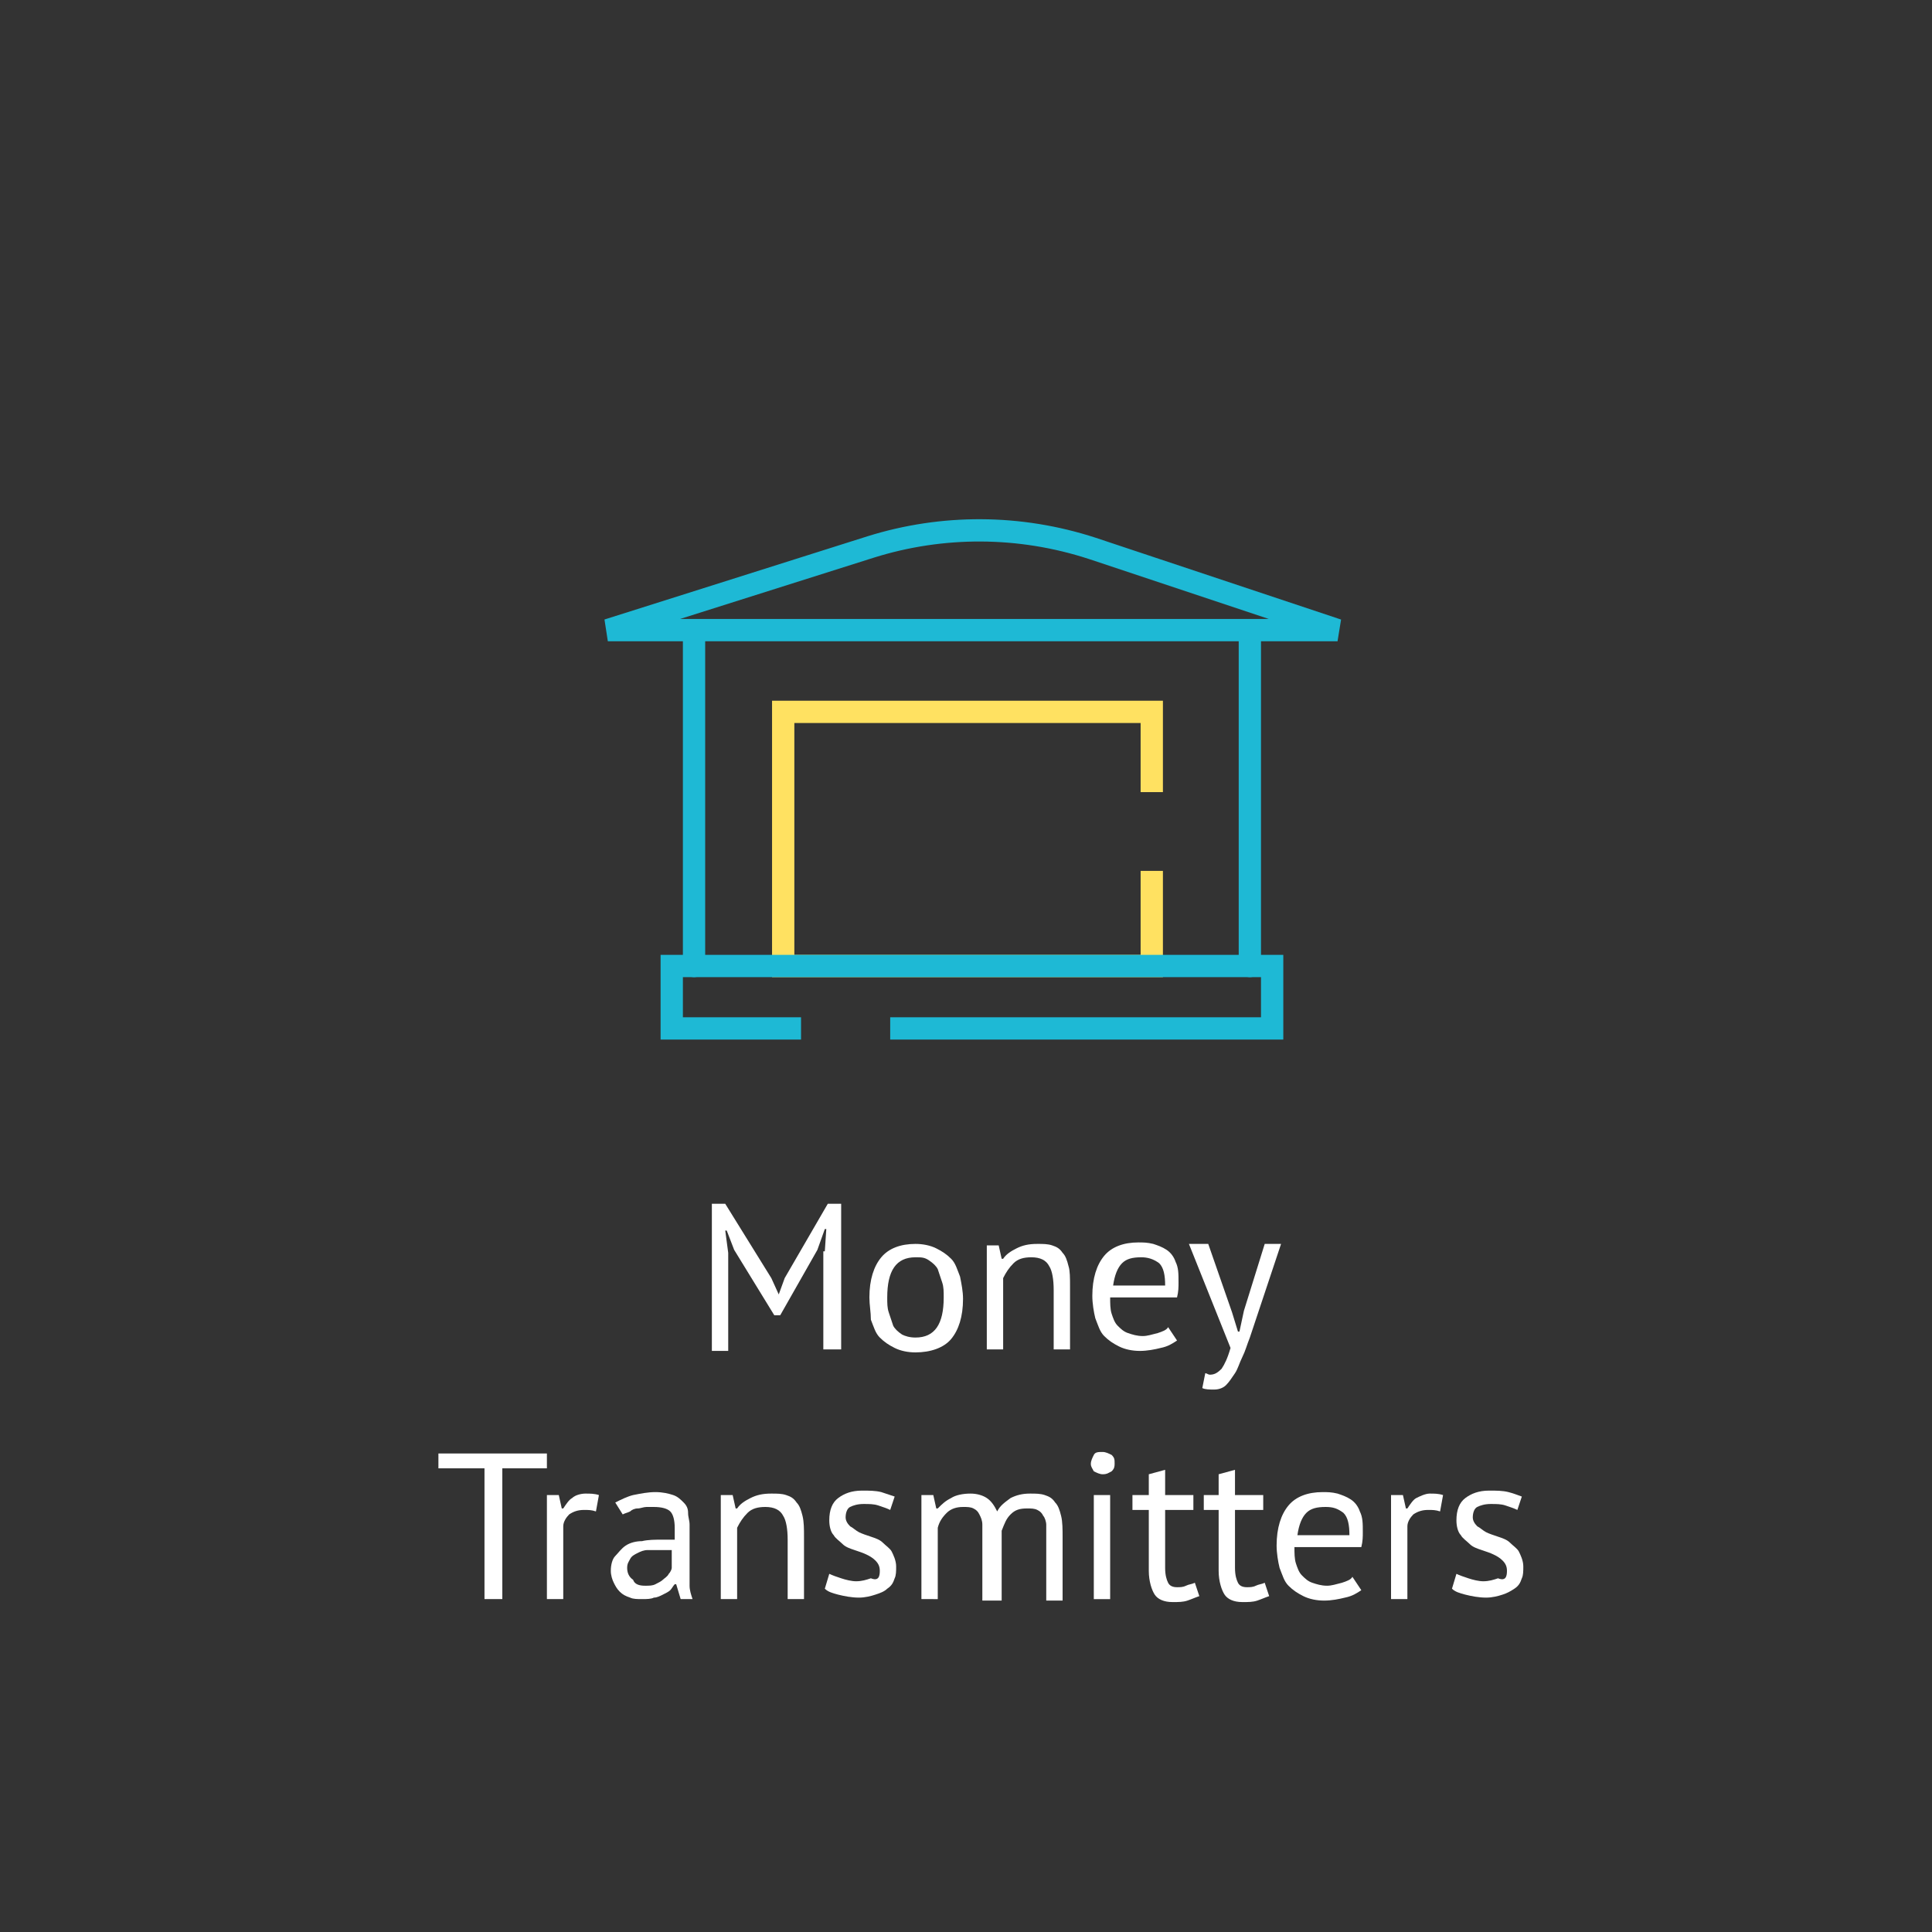 <?xml version="1.0" encoding="utf-8"?>
<!-- Generator: Adobe Illustrator 23.0.3, SVG Export Plug-In . SVG Version: 6.00 Build 0)  -->
<svg version="1.1" id="Layer_1" xmlns="http://www.w3.org/2000/svg" xmlns:xlink="http://www.w3.org/1999/xlink" x="0px" y="0px"
	 viewBox="0 0 130 130" style="enable-background:new 0 0 130 130;" xml:space="preserve">
<rect x="0" y="0" width="130" height="130" fill="#333333" stroke="none"/>
<style type="text/css">
	.st0{fill:#FFFFFF;}
	.st1{fill:none;stroke:#1EB9D5;stroke-width:1.5;}
	.st2{fill:none;stroke:#1EB9D5;stroke-width:1.5;stroke-linecap:round;stroke-linejoin:round;}
	.st3{fill:none;stroke:#FFE161;stroke-width:1.5;stroke-miterlimit:10;}
</style>
<g>
	<path class="st0" d="M55.5,84.2l0.1-1.5h-0.1L55,84.1l-2.5,4.4h-0.4l-2.7-4.4l-0.5-1.3h-0.1l0.2,1.5v6.6h-1.1V81h0.9l3.1,5l0.5,1.1
		h0l0.4-1.1l2.9-5h0.9v9.8h-1.2V84.2z"/>
	<path class="st0" d="M58.5,87.3c0-1.2,0.3-2.1,0.8-2.7s1.3-0.9,2.3-0.9c0.5,0,1,0.1,1.4,0.3c0.4,0.2,0.7,0.4,1,0.7s0.4,0.7,0.6,1.2
		c0.1,0.5,0.2,1,0.2,1.5c0,1.2-0.3,2.1-0.8,2.7S62.6,91,61.6,91c-0.5,0-1-0.1-1.4-0.3c-0.4-0.2-0.7-0.4-1-0.7
		c-0.3-0.3-0.4-0.7-0.6-1.2C58.6,88.3,58.5,87.8,58.5,87.3z M59.7,87.3c0,0.4,0,0.7,0.1,1c0.1,0.3,0.2,0.6,0.3,0.9
		c0.1,0.2,0.3,0.4,0.6,0.6c0.2,0.1,0.5,0.2,0.9,0.2c1.3,0,1.9-0.9,1.9-2.7c0-0.4,0-0.7-0.1-1c-0.1-0.3-0.2-0.6-0.3-0.9
		c-0.1-0.2-0.3-0.4-0.6-0.6s-0.5-0.2-0.9-0.2C60.3,84.6,59.7,85.5,59.7,87.3z"/>
	<path class="st0" d="M70.9,90.8v-4c0-0.7-0.1-1.3-0.3-1.6c-0.2-0.4-0.6-0.6-1.2-0.6c-0.5,0-0.9,0.1-1.2,0.4s-0.5,0.6-0.7,1v4.8
		h-1.1v-7h0.8l0.2,0.9h0.1c0.2-0.3,0.5-0.5,0.9-0.7c0.4-0.2,0.8-0.3,1.4-0.3c0.4,0,0.7,0,1,0.1s0.5,0.2,0.7,0.5
		c0.2,0.2,0.3,0.5,0.4,0.9C72,85.5,72,86,72,86.6v4.2H70.9z"/>
	<path class="st0" d="M79.2,90.2c-0.3,0.2-0.6,0.4-1.1,0.5c-0.4,0.1-0.9,0.2-1.4,0.2c-0.5,0-1-0.1-1.4-0.3c-0.4-0.2-0.7-0.4-1-0.7
		s-0.4-0.7-0.6-1.2c-0.1-0.4-0.2-1-0.2-1.5c0-1.2,0.3-2.1,0.8-2.7c0.5-0.6,1.3-0.9,2.3-0.9c0.3,0,0.6,0,1,0.1
		c0.3,0.1,0.6,0.2,0.9,0.4c0.3,0.2,0.5,0.5,0.6,0.8c0.2,0.4,0.2,0.8,0.2,1.4c0,0.3,0,0.6-0.1,1h-4.5c0,0.4,0,0.8,0.1,1.1
		s0.2,0.6,0.4,0.8c0.2,0.2,0.4,0.4,0.7,0.5c0.3,0.1,0.6,0.2,1,0.2c0.3,0,0.6-0.1,1-0.2c0.3-0.1,0.6-0.2,0.7-0.4L79.2,90.2z
		 M76.8,84.6c-0.6,0-1,0.1-1.3,0.4c-0.3,0.3-0.5,0.8-0.6,1.5h3.5c0-0.7-0.1-1.2-0.4-1.5C77.6,84.7,77.2,84.6,76.8,84.6z"/>
	<path class="st0" d="M82.9,88.3l0.4,1.3h0.1l0.3-1.4l1.4-4.5h1.1l-2.1,6.3c-0.2,0.5-0.3,0.9-0.5,1.3c-0.2,0.4-0.3,0.8-0.5,1.1
		c-0.2,0.3-0.4,0.6-0.6,0.8c-0.2,0.2-0.5,0.3-0.8,0.3c-0.3,0-0.6,0-0.8-0.1l0.2-1c0.1,0,0.2,0.1,0.3,0.1c0.3,0,0.5-0.1,0.8-0.4
		c0.2-0.3,0.4-0.7,0.6-1.4l-2.8-7h1.3L82.9,88.3z"/>
	<path class="st0" d="M36.9,98.8h-3.1v8.8h-1.2v-8.8h-3.1v-1h7.3V98.8z"/>
	<path class="st0" d="M40.1,101.7c-0.3-0.1-0.5-0.1-0.8-0.1c-0.4,0-0.7,0.1-1,0.3c-0.2,0.2-0.4,0.5-0.4,0.8v4.9h-1.1v-7h0.8l0.2,0.9
		h0.1c0.2-0.3,0.4-0.6,0.6-0.7c0.2-0.2,0.6-0.3,0.9-0.3c0.3,0,0.6,0,0.9,0.1L40.1,101.7z"/>
	<path class="st0" d="M41.4,101.1c0.4-0.2,0.8-0.4,1.2-0.5c0.5-0.1,1-0.2,1.5-0.2c0.5,0,0.9,0.1,1.2,0.2s0.5,0.3,0.7,0.5
		s0.3,0.4,0.3,0.7s0.1,0.5,0.1,0.8c0,0.6,0,1.1,0,1.6c0,0.5,0,1,0,1.5c0,0.3,0,0.7,0,1c0,0.3,0.1,0.6,0.2,0.9h-0.8l-0.3-1h-0.1
		c-0.1,0.1-0.2,0.3-0.3,0.4s-0.3,0.2-0.5,0.3c-0.2,0.1-0.4,0.2-0.6,0.2c-0.2,0.1-0.5,0.1-0.8,0.1s-0.6,0-0.8-0.1
		c-0.3-0.1-0.5-0.2-0.7-0.4s-0.3-0.4-0.4-0.6c-0.1-0.2-0.2-0.5-0.2-0.8c0-0.4,0.1-0.8,0.3-1s0.4-0.5,0.7-0.7
		c0.3-0.2,0.7-0.3,1.1-0.3c0.4-0.1,0.9-0.1,1.4-0.1c0.1,0,0.3,0,0.4,0s0.3,0,0.4,0c0-0.3,0-0.5,0-0.8c0-0.5-0.1-0.9-0.3-1.1
		c-0.2-0.2-0.6-0.3-1.1-0.3c-0.2,0-0.3,0-0.5,0c-0.2,0-0.4,0.1-0.6,0.1s-0.4,0.1-0.5,0.2c-0.2,0.1-0.3,0.1-0.5,0.2L41.4,101.1z
		 M43.4,106.7c0.3,0,0.5,0,0.7-0.1c0.2-0.1,0.4-0.2,0.5-0.3c0.1-0.1,0.3-0.2,0.4-0.4c0.1-0.1,0.2-0.3,0.2-0.4v-1.2
		c-0.1,0-0.3,0-0.4,0c-0.1,0-0.3,0-0.4,0c-0.3,0-0.6,0-0.8,0c-0.3,0-0.5,0.1-0.7,0.2s-0.4,0.2-0.5,0.4c-0.1,0.2-0.2,0.3-0.2,0.6
		c0,0.3,0.1,0.6,0.4,0.8C42.7,106.6,43,106.7,43.4,106.7z"/>
	<path class="st0" d="M53,107.6v-4c0-0.7-0.1-1.3-0.3-1.6c-0.2-0.4-0.6-0.6-1.2-0.6c-0.5,0-0.9,0.1-1.2,0.4c-0.3,0.3-0.5,0.6-0.7,1
		v4.8h-1.1v-7h0.8l0.2,0.9h0.1c0.2-0.3,0.5-0.5,0.9-0.7c0.4-0.2,0.8-0.3,1.4-0.3c0.4,0,0.7,0,1,0.1c0.3,0.1,0.5,0.2,0.7,0.5
		c0.2,0.2,0.3,0.5,0.4,0.9s0.1,0.9,0.1,1.4v4.2H53z"/>
	<path class="st0" d="M59.2,105.7c0-0.3-0.1-0.5-0.3-0.7c-0.2-0.2-0.4-0.3-0.6-0.4c-0.2-0.1-0.5-0.2-0.8-0.3
		c-0.3-0.1-0.6-0.2-0.8-0.4c-0.2-0.2-0.5-0.4-0.6-0.6c-0.2-0.2-0.3-0.6-0.3-1c0-0.7,0.2-1.2,0.6-1.5c0.4-0.3,0.9-0.5,1.6-0.5
		c0.5,0,0.9,0,1.3,0.1c0.3,0.1,0.6,0.2,0.9,0.3l-0.3,0.9c-0.2-0.1-0.5-0.2-0.8-0.3c-0.3-0.1-0.6-0.1-1-0.1c-0.4,0-0.7,0.1-0.9,0.2
		c-0.2,0.1-0.3,0.4-0.3,0.7c0,0.2,0.1,0.4,0.3,0.6c0.2,0.1,0.4,0.3,0.6,0.4c0.2,0.1,0.5,0.2,0.8,0.3s0.6,0.2,0.8,0.4
		c0.2,0.2,0.5,0.4,0.6,0.6s0.3,0.6,0.3,1c0,0.3,0,0.6-0.1,0.8c-0.1,0.3-0.2,0.5-0.5,0.7c-0.2,0.2-0.5,0.3-0.8,0.4
		c-0.3,0.1-0.7,0.2-1.1,0.2c-0.5,0-1-0.1-1.4-0.2s-0.7-0.2-0.9-0.4l0.3-1c0.2,0.1,0.5,0.2,0.8,0.3c0.3,0.1,0.7,0.2,1,0.2
		c0.4,0,0.7-0.1,1-0.2C59.1,106.4,59.2,106.1,59.2,105.7z"/>
	<path class="st0" d="M66.1,107.6v-4c0-0.4,0-0.7,0-1c0-0.3-0.1-0.5-0.2-0.7s-0.2-0.3-0.4-0.4c-0.2-0.1-0.4-0.1-0.7-0.1
		c-0.4,0-0.8,0.1-1.1,0.4s-0.5,0.6-0.6,1v4.8H62v-7h0.8l0.2,0.9h0.1c0.3-0.3,0.5-0.5,0.9-0.7c0.3-0.2,0.8-0.3,1.3-0.3
		c0.4,0,0.8,0.1,1.1,0.3c0.3,0.2,0.5,0.5,0.7,0.9c0.2-0.4,0.5-0.6,0.9-0.9c0.4-0.2,0.8-0.3,1.3-0.3c0.4,0,0.7,0,1,0.1
		s0.5,0.2,0.7,0.5c0.2,0.2,0.3,0.5,0.4,0.9c0.1,0.4,0.1,0.9,0.1,1.5v4.2h-1.1v-4.2c0-0.3,0-0.6,0-0.9c0-0.2-0.1-0.5-0.2-0.6
		c-0.1-0.2-0.2-0.3-0.4-0.4c-0.2-0.1-0.4-0.1-0.7-0.1c-0.5,0-0.8,0.1-1.1,0.4c-0.3,0.3-0.4,0.6-0.6,1.1v4.7H66.1z"/>
	<path class="st0" d="M73.4,98.5c0-0.2,0.1-0.4,0.2-0.6c0.1-0.2,0.3-0.2,0.6-0.2c0.2,0,0.4,0.1,0.6,0.2c0.2,0.2,0.2,0.3,0.2,0.6
		s-0.1,0.4-0.2,0.5c-0.2,0.1-0.3,0.2-0.6,0.2c-0.2,0-0.4-0.1-0.6-0.2C73.5,98.8,73.4,98.7,73.4,98.5z M73.6,100.6h1.1v7h-1.1V100.6z
		"/>
	<path class="st0" d="M76.2,100.6h1.1v-1.4l1.1-0.3v1.7h1.9v1h-1.9v3.9c0,0.5,0.1,0.8,0.2,1c0.1,0.2,0.3,0.3,0.6,0.3
		c0.2,0,0.4,0,0.6-0.1c0.2-0.1,0.4-0.1,0.6-0.2l0.3,0.9c-0.3,0.1-0.5,0.2-0.8,0.3c-0.3,0.1-0.6,0.1-1,0.1c-0.6,0-1-0.2-1.2-0.5
		c-0.2-0.3-0.4-0.9-0.4-1.6v-4.1h-1.1V100.6z"/>
	<path class="st0" d="M81,100.6H82v-1.4l1.1-0.3v1.7h1.9v1h-1.9v3.9c0,0.5,0.1,0.8,0.2,1c0.1,0.2,0.3,0.3,0.6,0.3
		c0.2,0,0.4,0,0.6-0.1c0.2-0.1,0.4-0.1,0.6-0.2l0.3,0.9c-0.3,0.1-0.5,0.2-0.8,0.3c-0.3,0.1-0.6,0.1-1,0.1c-0.6,0-1-0.2-1.2-0.5
		c-0.2-0.3-0.4-0.9-0.4-1.6v-4.1H81V100.6z"/>
	<path class="st0" d="M91.6,107c-0.3,0.2-0.6,0.4-1.1,0.5c-0.4,0.1-0.9,0.2-1.4,0.2c-0.5,0-1-0.1-1.4-0.3c-0.4-0.2-0.7-0.4-1-0.7
		c-0.3-0.3-0.4-0.7-0.6-1.2c-0.1-0.4-0.2-1-0.2-1.5c0-1.2,0.3-2.1,0.8-2.7c0.5-0.6,1.3-0.9,2.3-0.9c0.3,0,0.6,0,1,0.1
		c0.3,0.1,0.6,0.2,0.9,0.4s0.5,0.5,0.6,0.8c0.2,0.4,0.2,0.8,0.2,1.4c0,0.3,0,0.6-0.1,1h-4.5c0,0.4,0,0.8,0.1,1.1s0.2,0.6,0.4,0.8
		c0.2,0.2,0.4,0.4,0.7,0.5c0.3,0.1,0.6,0.2,1,0.2c0.3,0,0.6-0.1,1-0.2c0.3-0.1,0.6-0.2,0.7-0.4L91.6,107z M89.2,101.4
		c-0.6,0-1,0.1-1.3,0.4s-0.5,0.8-0.6,1.5h3.5c0-0.7-0.1-1.2-0.4-1.5C90,101.5,89.7,101.4,89.2,101.4z"/>
	<path class="st0" d="M96.9,101.7c-0.3-0.1-0.5-0.1-0.8-0.1c-0.4,0-0.7,0.1-1,0.3c-0.2,0.2-0.4,0.5-0.4,0.8v4.9h-1.1v-7h0.8l0.2,0.9
		h0.1c0.2-0.3,0.4-0.6,0.6-0.7s0.6-0.3,0.9-0.3c0.3,0,0.6,0,0.9,0.1L96.9,101.7z"/>
	<path class="st0" d="M101.4,105.7c0-0.3-0.1-0.5-0.3-0.7c-0.2-0.2-0.4-0.3-0.6-0.4s-0.5-0.2-0.8-0.3c-0.3-0.1-0.6-0.2-0.8-0.4
		c-0.2-0.2-0.5-0.4-0.6-0.6c-0.2-0.2-0.3-0.6-0.3-1c0-0.7,0.2-1.2,0.6-1.5c0.4-0.3,0.9-0.5,1.6-0.5c0.5,0,0.9,0,1.3,0.1
		s0.6,0.2,0.9,0.3l-0.3,0.9c-0.2-0.1-0.5-0.2-0.8-0.3c-0.3-0.1-0.6-0.1-1-0.1c-0.4,0-0.7,0.1-0.9,0.2c-0.2,0.1-0.3,0.4-0.3,0.7
		c0,0.2,0.1,0.4,0.3,0.6c0.2,0.1,0.4,0.3,0.6,0.4c0.2,0.1,0.5,0.2,0.8,0.3s0.6,0.2,0.8,0.4c0.2,0.2,0.5,0.4,0.6,0.6s0.3,0.6,0.3,1
		c0,0.3,0,0.6-0.1,0.8c-0.1,0.3-0.2,0.5-0.5,0.7s-0.5,0.3-0.8,0.4c-0.3,0.1-0.7,0.2-1.1,0.2c-0.5,0-1-0.1-1.4-0.2
		c-0.4-0.1-0.7-0.2-0.9-0.4l0.3-1c0.2,0.1,0.5,0.2,0.8,0.3c0.3,0.1,0.7,0.2,1,0.2c0.4,0,0.7-0.1,1-0.2
		C101.3,106.4,101.4,106.1,101.4,105.7z"/>
</g>
<title>globe10</title>
<path class="st1" d="M40.9,42.4l17.7-5.6c4.8-1.5,10-1.5,14.9,0.1L90,42.4H40.9z"/>
<line class="st2" x1="46.7" y1="65" x2="46.7" y2="42.8"/>
<line class="st2" x1="84.1" y1="65" x2="84.1" y2="42.8"/>
<polyline class="st3" points="77.5,53.3 77.5,47.9 52.7,47.9 52.7,65 77.5,65 77.5,58.6 "/>
<polyline class="st1" points="53.9,69.2 45.2,69.2 45.2,65 85.6,65 85.6,69.2 59.9,69.2 "/>
</svg>

